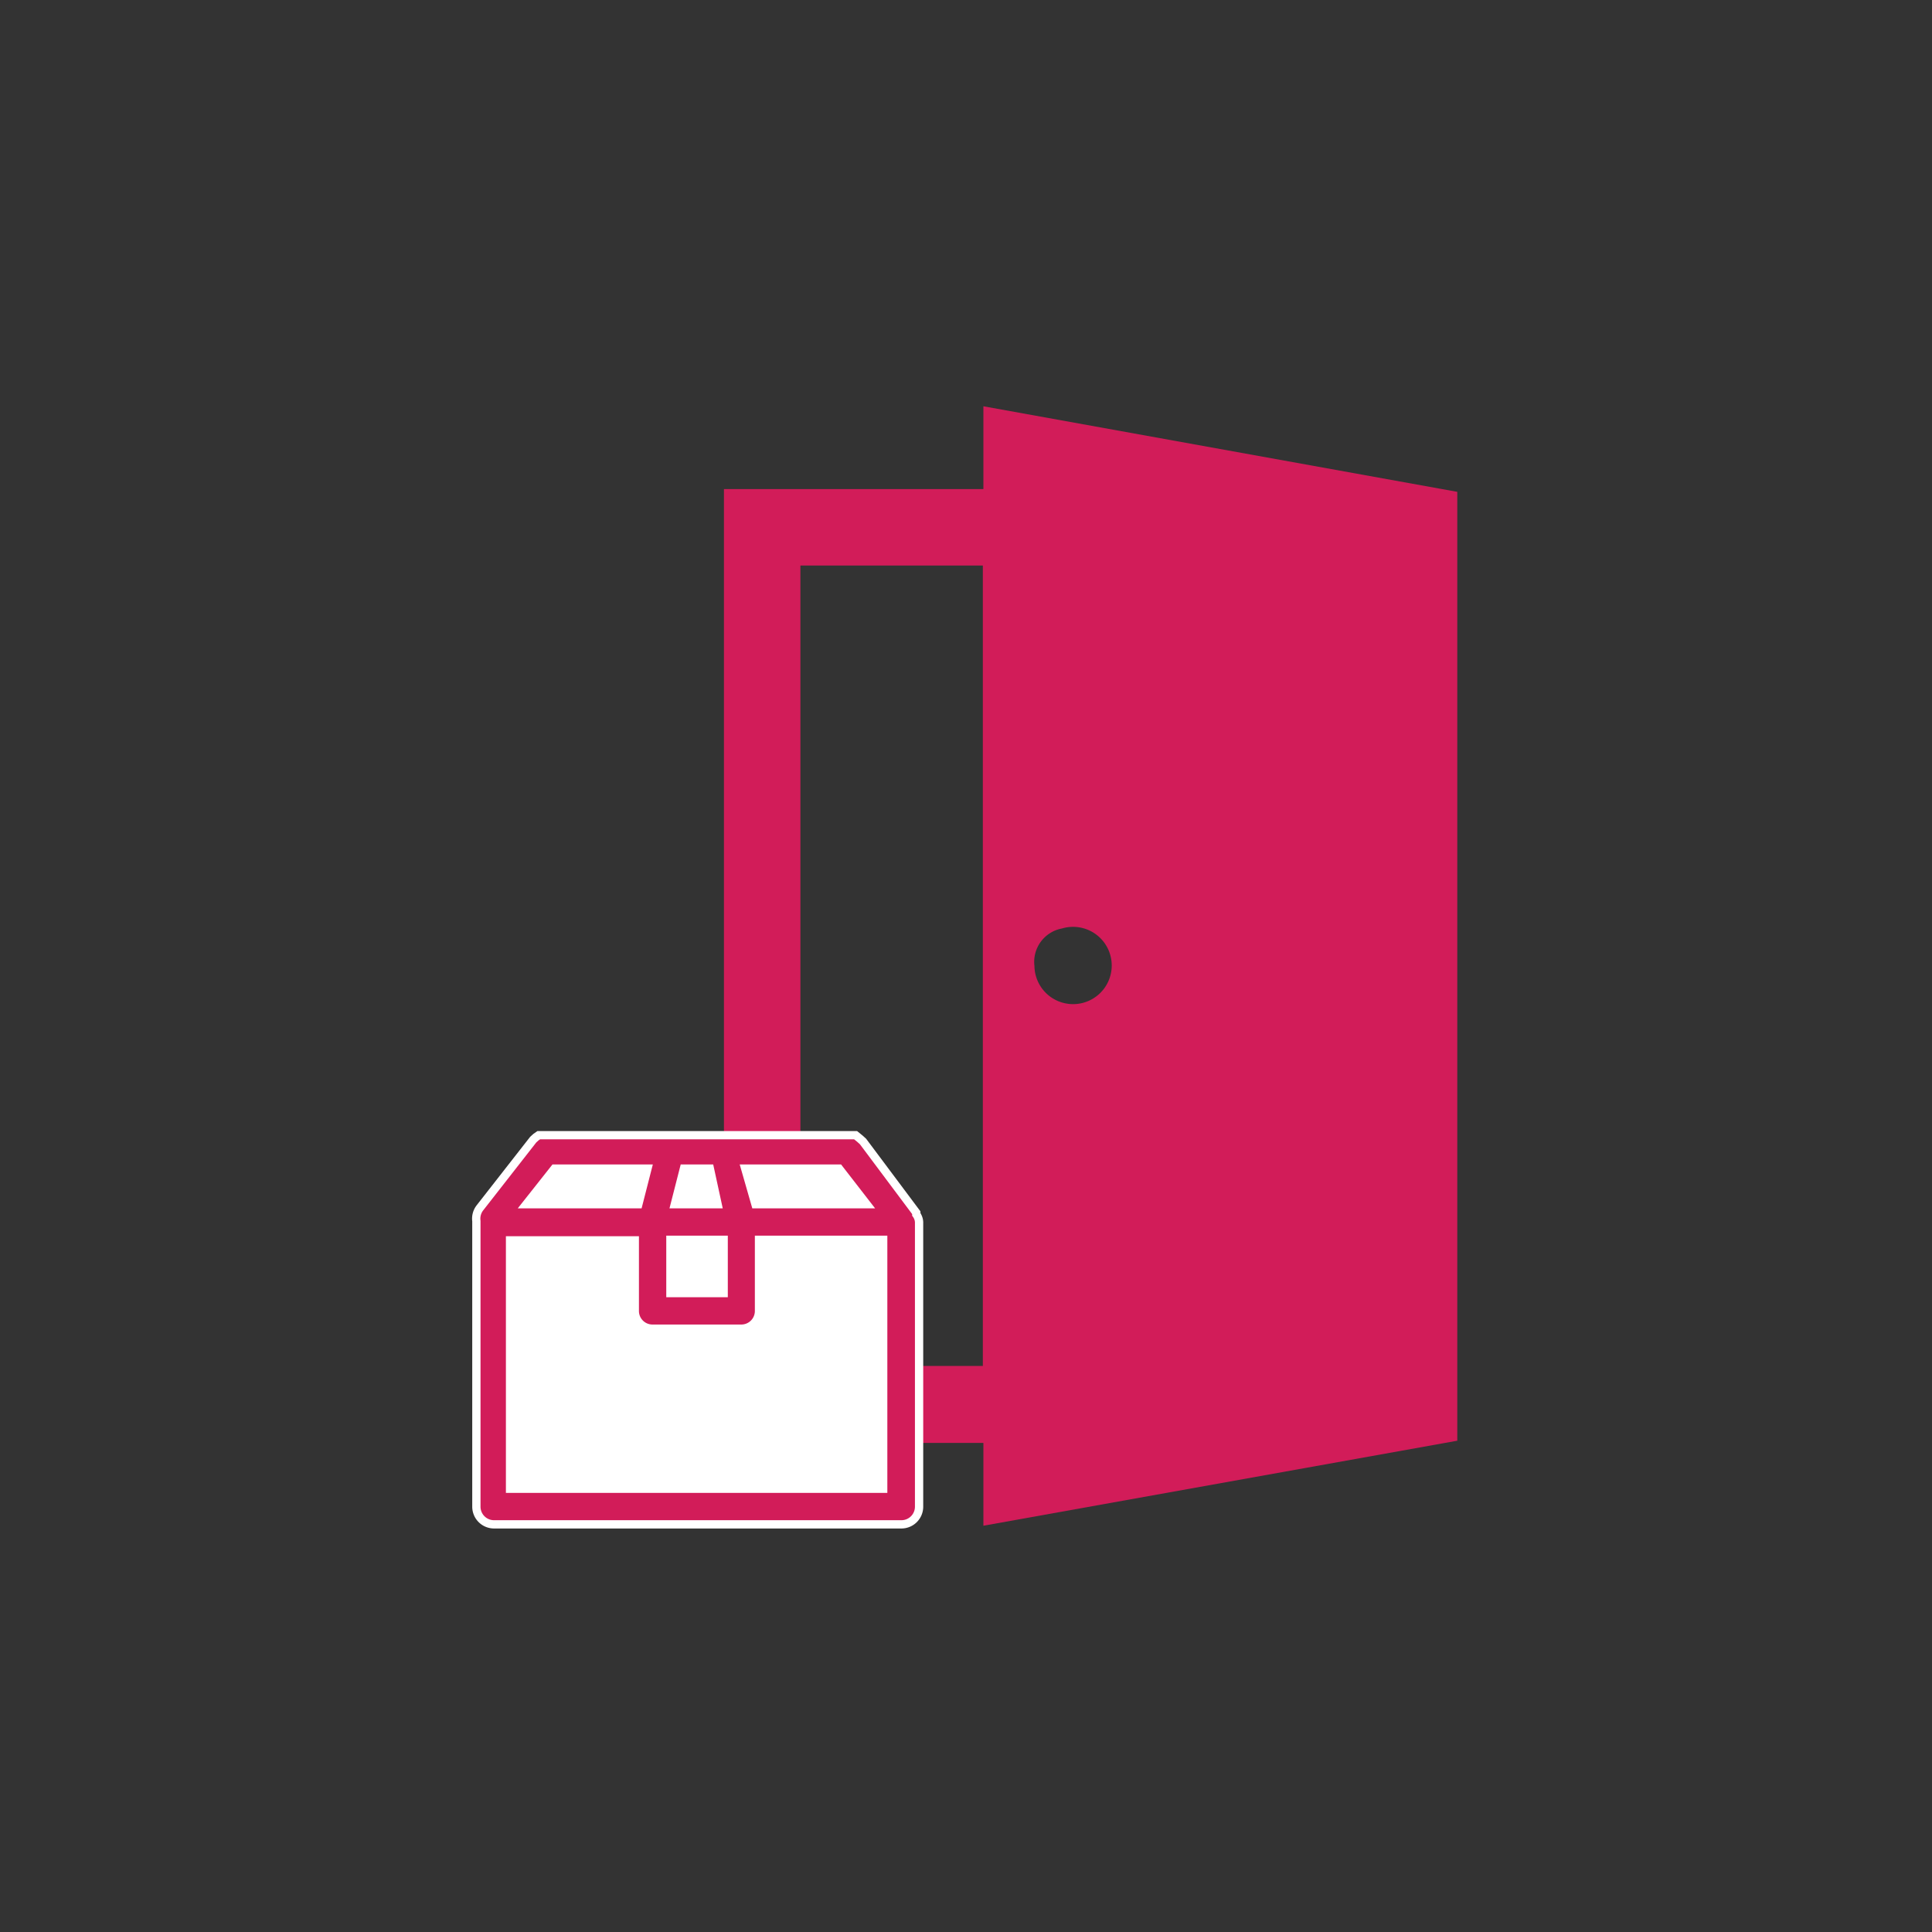 <svg id="Layer_1" data-name="Layer 1" xmlns="http://www.w3.org/2000/svg" viewBox="0 0 70 70"><rect x="0" y="0" width="70" height="70" fill="#333333" stroke="none"/><defs><style>.cls-1,.cls-3{fill:#d21c59;}.cls-2{fill:#fff;}.cls-3{stroke:#fff;stroke-miterlimit:10;stroke-width:0.3px;}</style></defs><title>9- girandeh ok</title><path class="cls-1" d="M35.63,14.72v3h-9.4V52.28h9.4v3L52.8,52.2l0-34.38Zm2.85,18.92a1.4,1.4,0,1,1-1,1.36,1.23,1.23,0,0,1,1-1.36ZM29,49.49v-29h6.61v29Zm0,0"/><polygon class="cls-2" points="19.8 41.66 31.08 41.95 32.58 44.86 32.43 54.27 17.95 54.58 17.95 43.38 19.8 41.66"/><path class="cls-3" d="M33.29,44.2A.54.54,0,0,0,33.2,44a.59.59,0,0,0,0-.06l-1.93-2.58,0,0-.11-.1L31,41.13l-.12,0-.12,0h-11l-.13,0-.11,0-.1.07-.1.09,0,0-1.93,2.47a.64.64,0,0,0-.13.48s0,0,0,0V54.59a.64.64,0,0,0,.64.64H32.66a.64.64,0,0,0,.64-.64V44.28A.62.62,0,0,0,33.29,44.2Zm-9,2.65V44.92h1.93v1.93Zm-4.2-4.51h3.37l-.33,1.29H19.07Zm5.63,0L26,43.63H24.45l.33-1.29Zm1.65,1.29L27,42.34H30.4l1,1.29ZM32,53.94H18.48v-9H23V47.5a.64.64,0,0,0,.64.64h3.22a.64.64,0,0,0,.64-.64V44.92H32Z"/></svg>